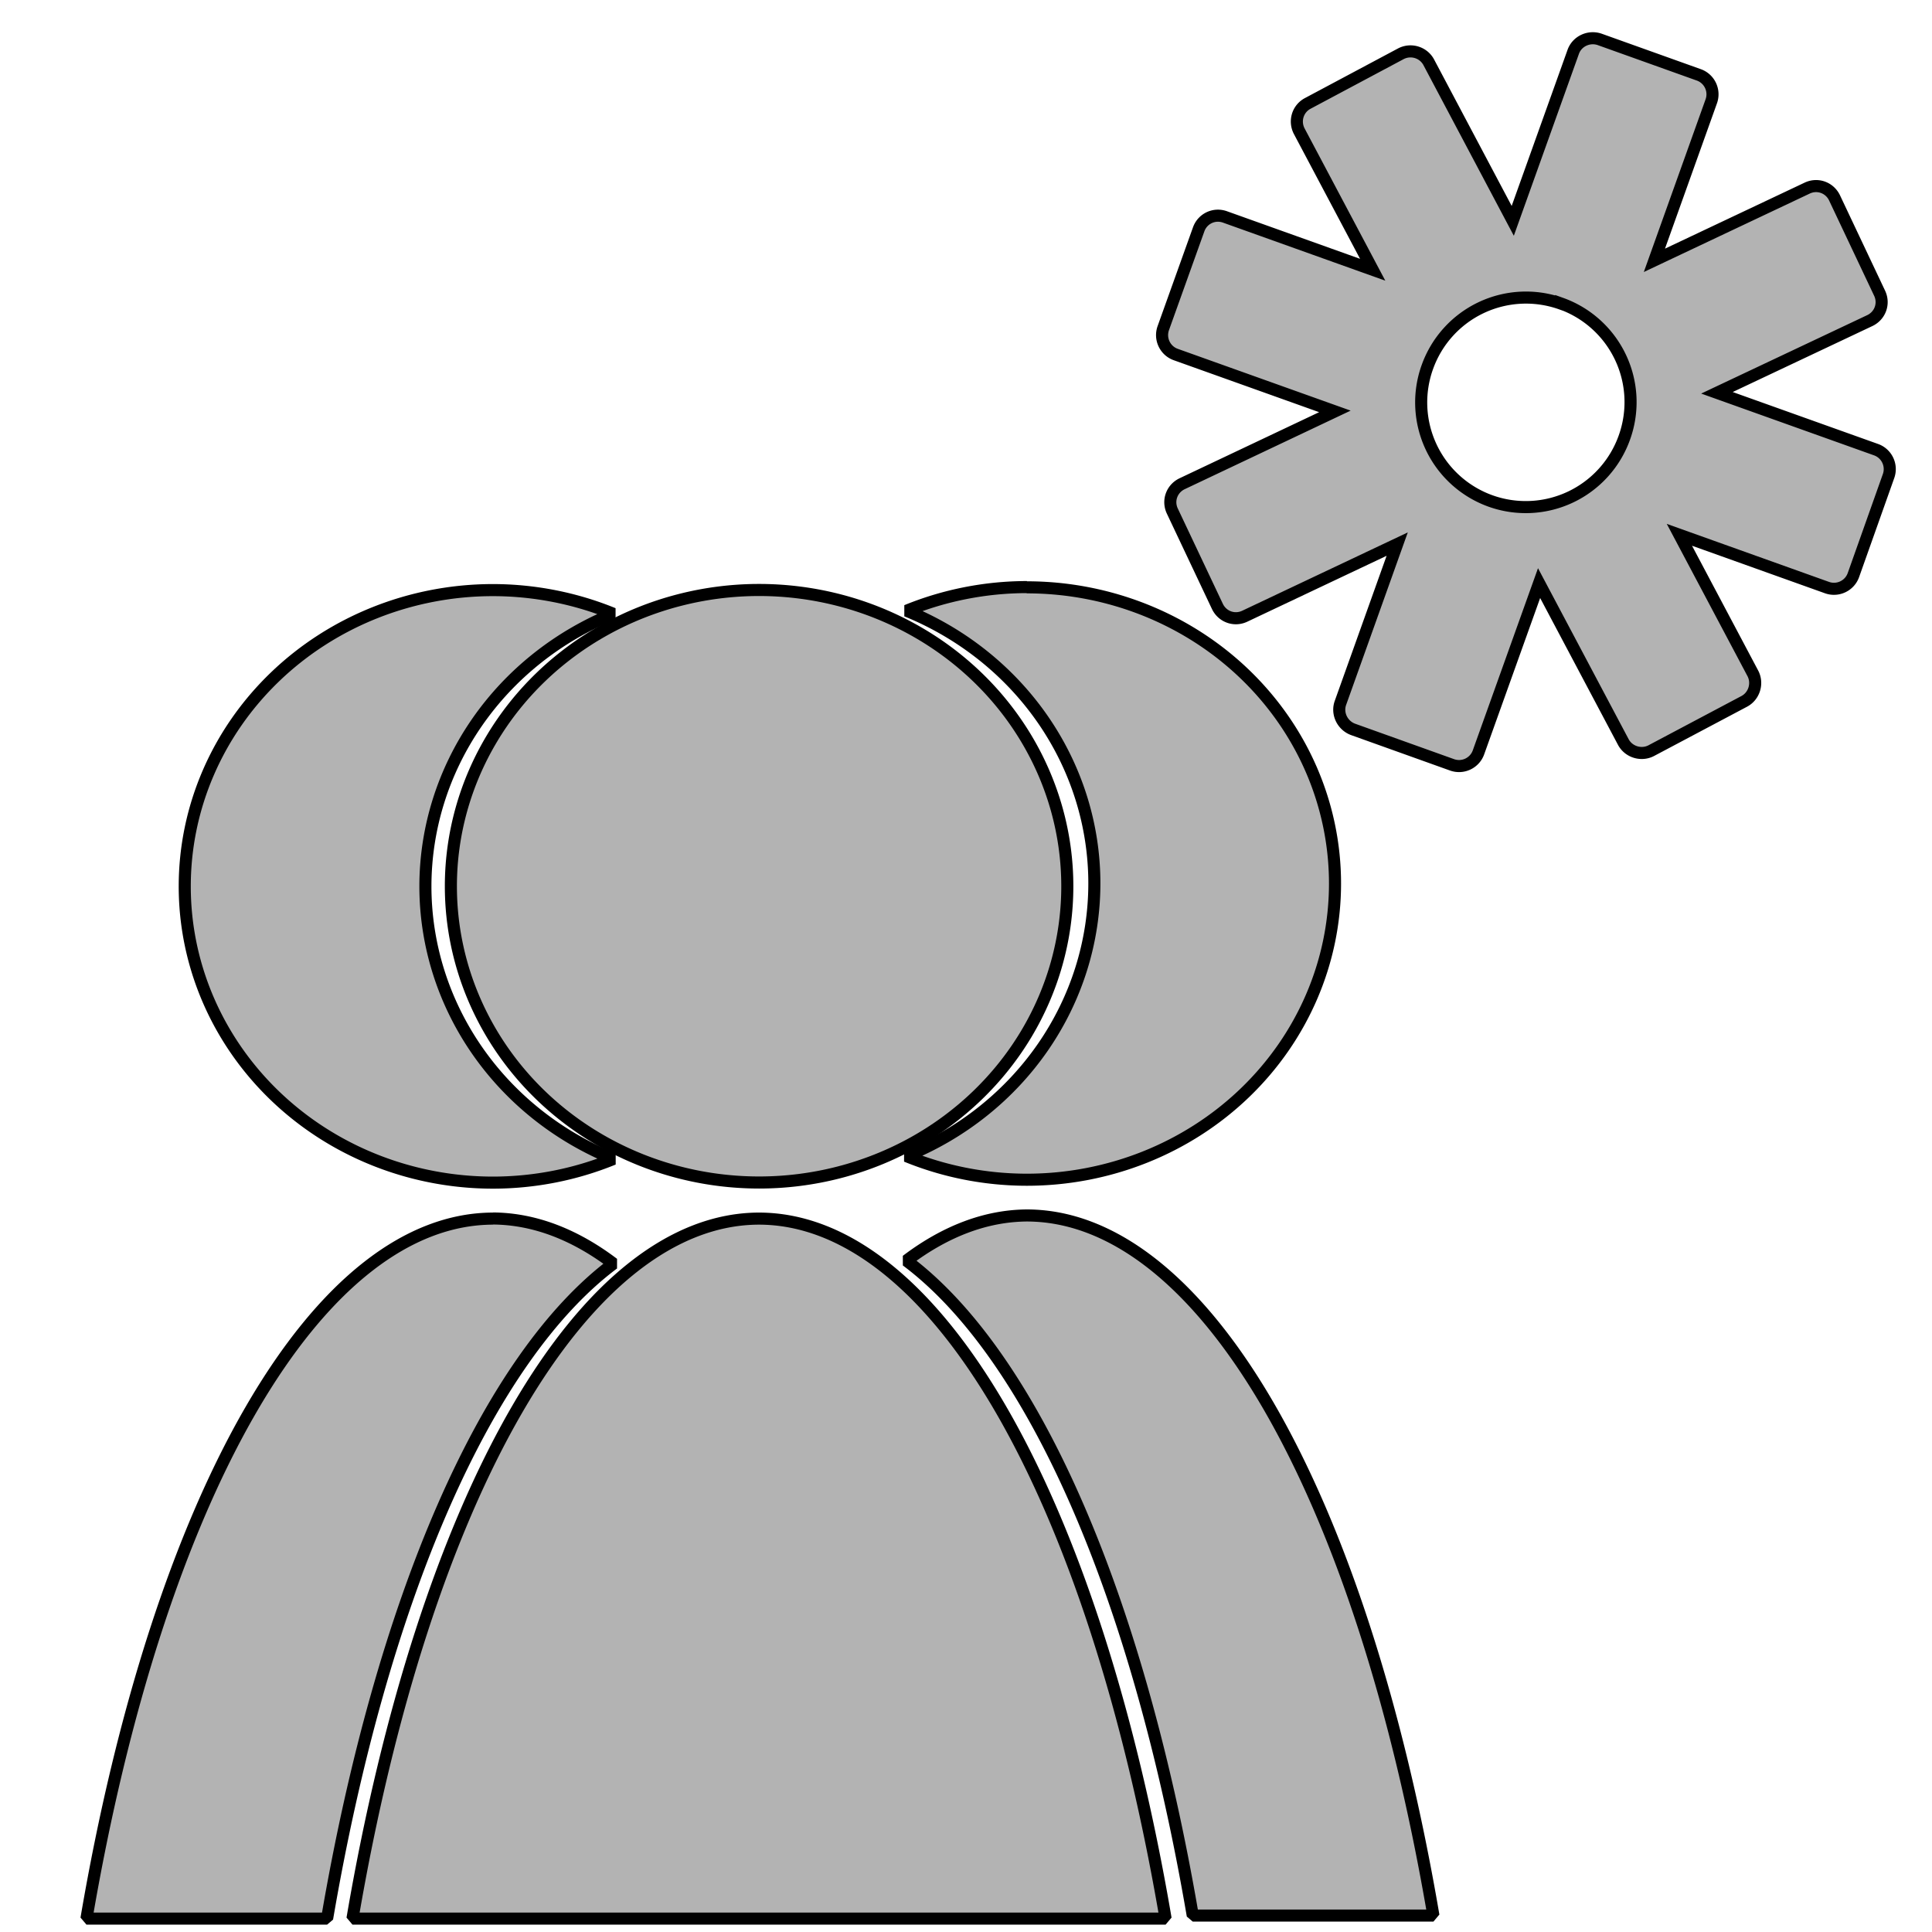 <?xml version="1.0" encoding="UTF-8" standalone="no"?>
<!-- Created with Inkscape (http://www.inkscape.org/) -->

<svg
   width="16"
   height="16"
   viewBox="0 0 16 16"
   version="1.1"
   id="svg5"
   inkscape:version="1.1.1 (3bf5ae0d25, 2021-09-20)"
   sodipodi:docname="grupo.svg"
   xmlns:inkscape="http://www.inkscape.org/namespaces/inkscape"
   xmlns:sodipodi="http://sodipodi.sourceforge.net/DTD/sodipodi-0.dtd"
   xmlns="http://www.w3.org/2000/svg"
   xmlns:svg="http://www.w3.org/2000/svg">
  <sodipodi:namedview
     id="namedview7"
     pagecolor="#505050"
     bordercolor="#ffffff"
     borderopacity="1"
     inkscape:pageshadow="0"
     inkscape:pageopacity="0"
     inkscape:pagecheckerboard="1"
     inkscape:document-units="px"
     showgrid="false"
     inkscape:zoom="23.422912"
     inkscape:cx="0.78982493"
     inkscape:cy="5.3580016"
     inkscape:window-width="1366"
     inkscape:window-height="715"
     inkscape:window-x="1144"
     inkscape:window-y="-8"
     inkscape:window-maximized="1"
     inkscape:current-layer="layer1"
     inkscape:snap-global="false" />
  <defs
     id="defs2" />
  <g
     inkscape:label="Capa 1"
     inkscape:groupmode="layer"
     id="layer1">
    <path
       id="path55"
       style="fill:#b3b3b3;fill-opacity:1;stroke:#000000;stroke-width:0.1;stroke-miterlimit:4.3;paint-order:stroke fill markers;stroke-opacity:1;stroke-dasharray:none;stroke-linejoin:bevel;stroke-linecap:round"
       d="m 8.504,4.862 a 2.553,2.453 0 0 0 -0.996,0.196 2.553,2.453 0 0 1 1.555,2.258 2.553,2.453 0 0 1 -1.557,2.258 2.553,2.453 0 0 0 0.997,0.196 2.553,2.453 0 0 0 2.553,-2.453 2.553,2.453 0 0 0 -2.553,-2.453 z m 0,5.204 a 3.705,9.929 0 0 0 -0.997,0.374 3.705,9.929 0 0 1 2.371,5.424 H 11.871 A 3.705,9.929 0 0 0 8.504,10.066 Z" />
    <path
       id="path55-87"
       style="fill:#b3b3b3;fill-opacity:1;stroke:#000000;stroke-width:0.1;stroke-miterlimit:4.3;paint-order:stroke fill markers;stroke-opacity:1;stroke-dasharray:none;stroke-linejoin:bevel;stroke-linecap:round"
       d="M 4.083,4.887 A 2.553,2.453 0 0 1 5.079,5.083 2.553,2.453 0 0 0 3.523,7.34 2.553,2.453 0 0 0 5.08,9.598 2.553,2.453 0 0 1 4.083,9.794 2.553,2.453 0 0 1 1.53,7.34 2.553,2.453 0 0 1 4.083,4.887 Z m 0,5.204 a 3.705,9.929 0 0 1 0.997,0.374 3.705,9.929 0 0 0 -2.371,5.424 H 0.716 A 3.705,9.929 0 0 1 4.083,10.092 Z" />
    <path
       id="path55-8"
       style="fill:#b3b3b3;fill-opacity:1;stroke:#000000;stroke-width:0.1;stroke-miterlimit:4.3;paint-order:stroke fill markers;stroke-opacity:1;stroke-dasharray:none;stroke-linejoin:bevel;stroke-linecap:round"
       d="M 6.286,10.092 A 3.705,9.929 0 0 0 2.919,15.889 H 9.653 A 3.705,9.929 0 0 0 6.286,10.092 Z M 8.839,7.34 A 2.553,2.453 0 0 1 6.286,9.793 2.553,2.453 0 0 1 3.734,7.34 2.553,2.453 0 0 1 6.286,4.886 2.553,2.453 0 0 1 8.839,7.34 Z" />
    <path
       id="rect3337"
       style="fill:#b3b3b3;stroke:#000000;stroke-width:0.1;stroke-opacity:1;paint-order:stroke fill markers;stroke-miterlimit:4;stroke-dasharray:none"
       d="m 13.25,0.327 c -0.089,-0.032 -0.189,0.013 -0.221,0.102 L 12.528,1.829 11.833,0.517 C 11.789,0.433 11.684,0.401 11.6,0.446 l -0.769,0.41 c -0.084,0.044 -0.115,0.147 -0.071,0.231 l 0.608,1.147 -1.222,-0.437 C 10.056,1.764 9.959,1.81 9.927,1.899 L 9.634,2.717 c -0.032,0.089 0.014,0.187 0.103,0.219 L 11.055,3.407 9.79,4.006 c -0.086,0.041 -0.122,0.141 -0.081,0.227 l 0.373,0.789 c 0.041,0.086 0.141,0.122 0.227,0.081 l 1.262,-0.597 -0.47,1.315 c -0.032,0.089 0.017,0.188 0.106,0.22 l 0.818,0.293 c 0.089,0.032 0.187,-0.014 0.219,-0.103 l 0.502,-1.402 0.697,1.315 c 0.044,0.084 0.15,0.116 0.233,0.072 l 0.768,-0.407 c 0.084,-0.044 0.116,-0.15 0.072,-0.233 l -0.608,-1.147 1.222,0.437 c 0.089,0.032 0.187,-0.014 0.219,-0.103 L 15.64,3.943 C 15.672,3.854 15.626,3.756 15.537,3.724 L 14.219,3.253 15.485,2.655 c 0.086,-0.041 0.122,-0.141 0.081,-0.227 l -0.373,-0.789 c -0.041,-0.086 -0.141,-0.122 -0.227,-0.081 l -1.265,0.598 0.471,-1.317 c 0.032,-0.089 -0.014,-0.187 -0.103,-0.219 z m -0.321,2.187 a 0.867,0.867 37.476 0 1 0.524,1.108 0.867,0.867 37.476 0 1 -1.109,0.527 0.867,0.867 37.476 0 1 -0.523,-1.11 0.867,0.867 37.476 0 1 1.108,-0.524 z" />
  </g>
</svg>
